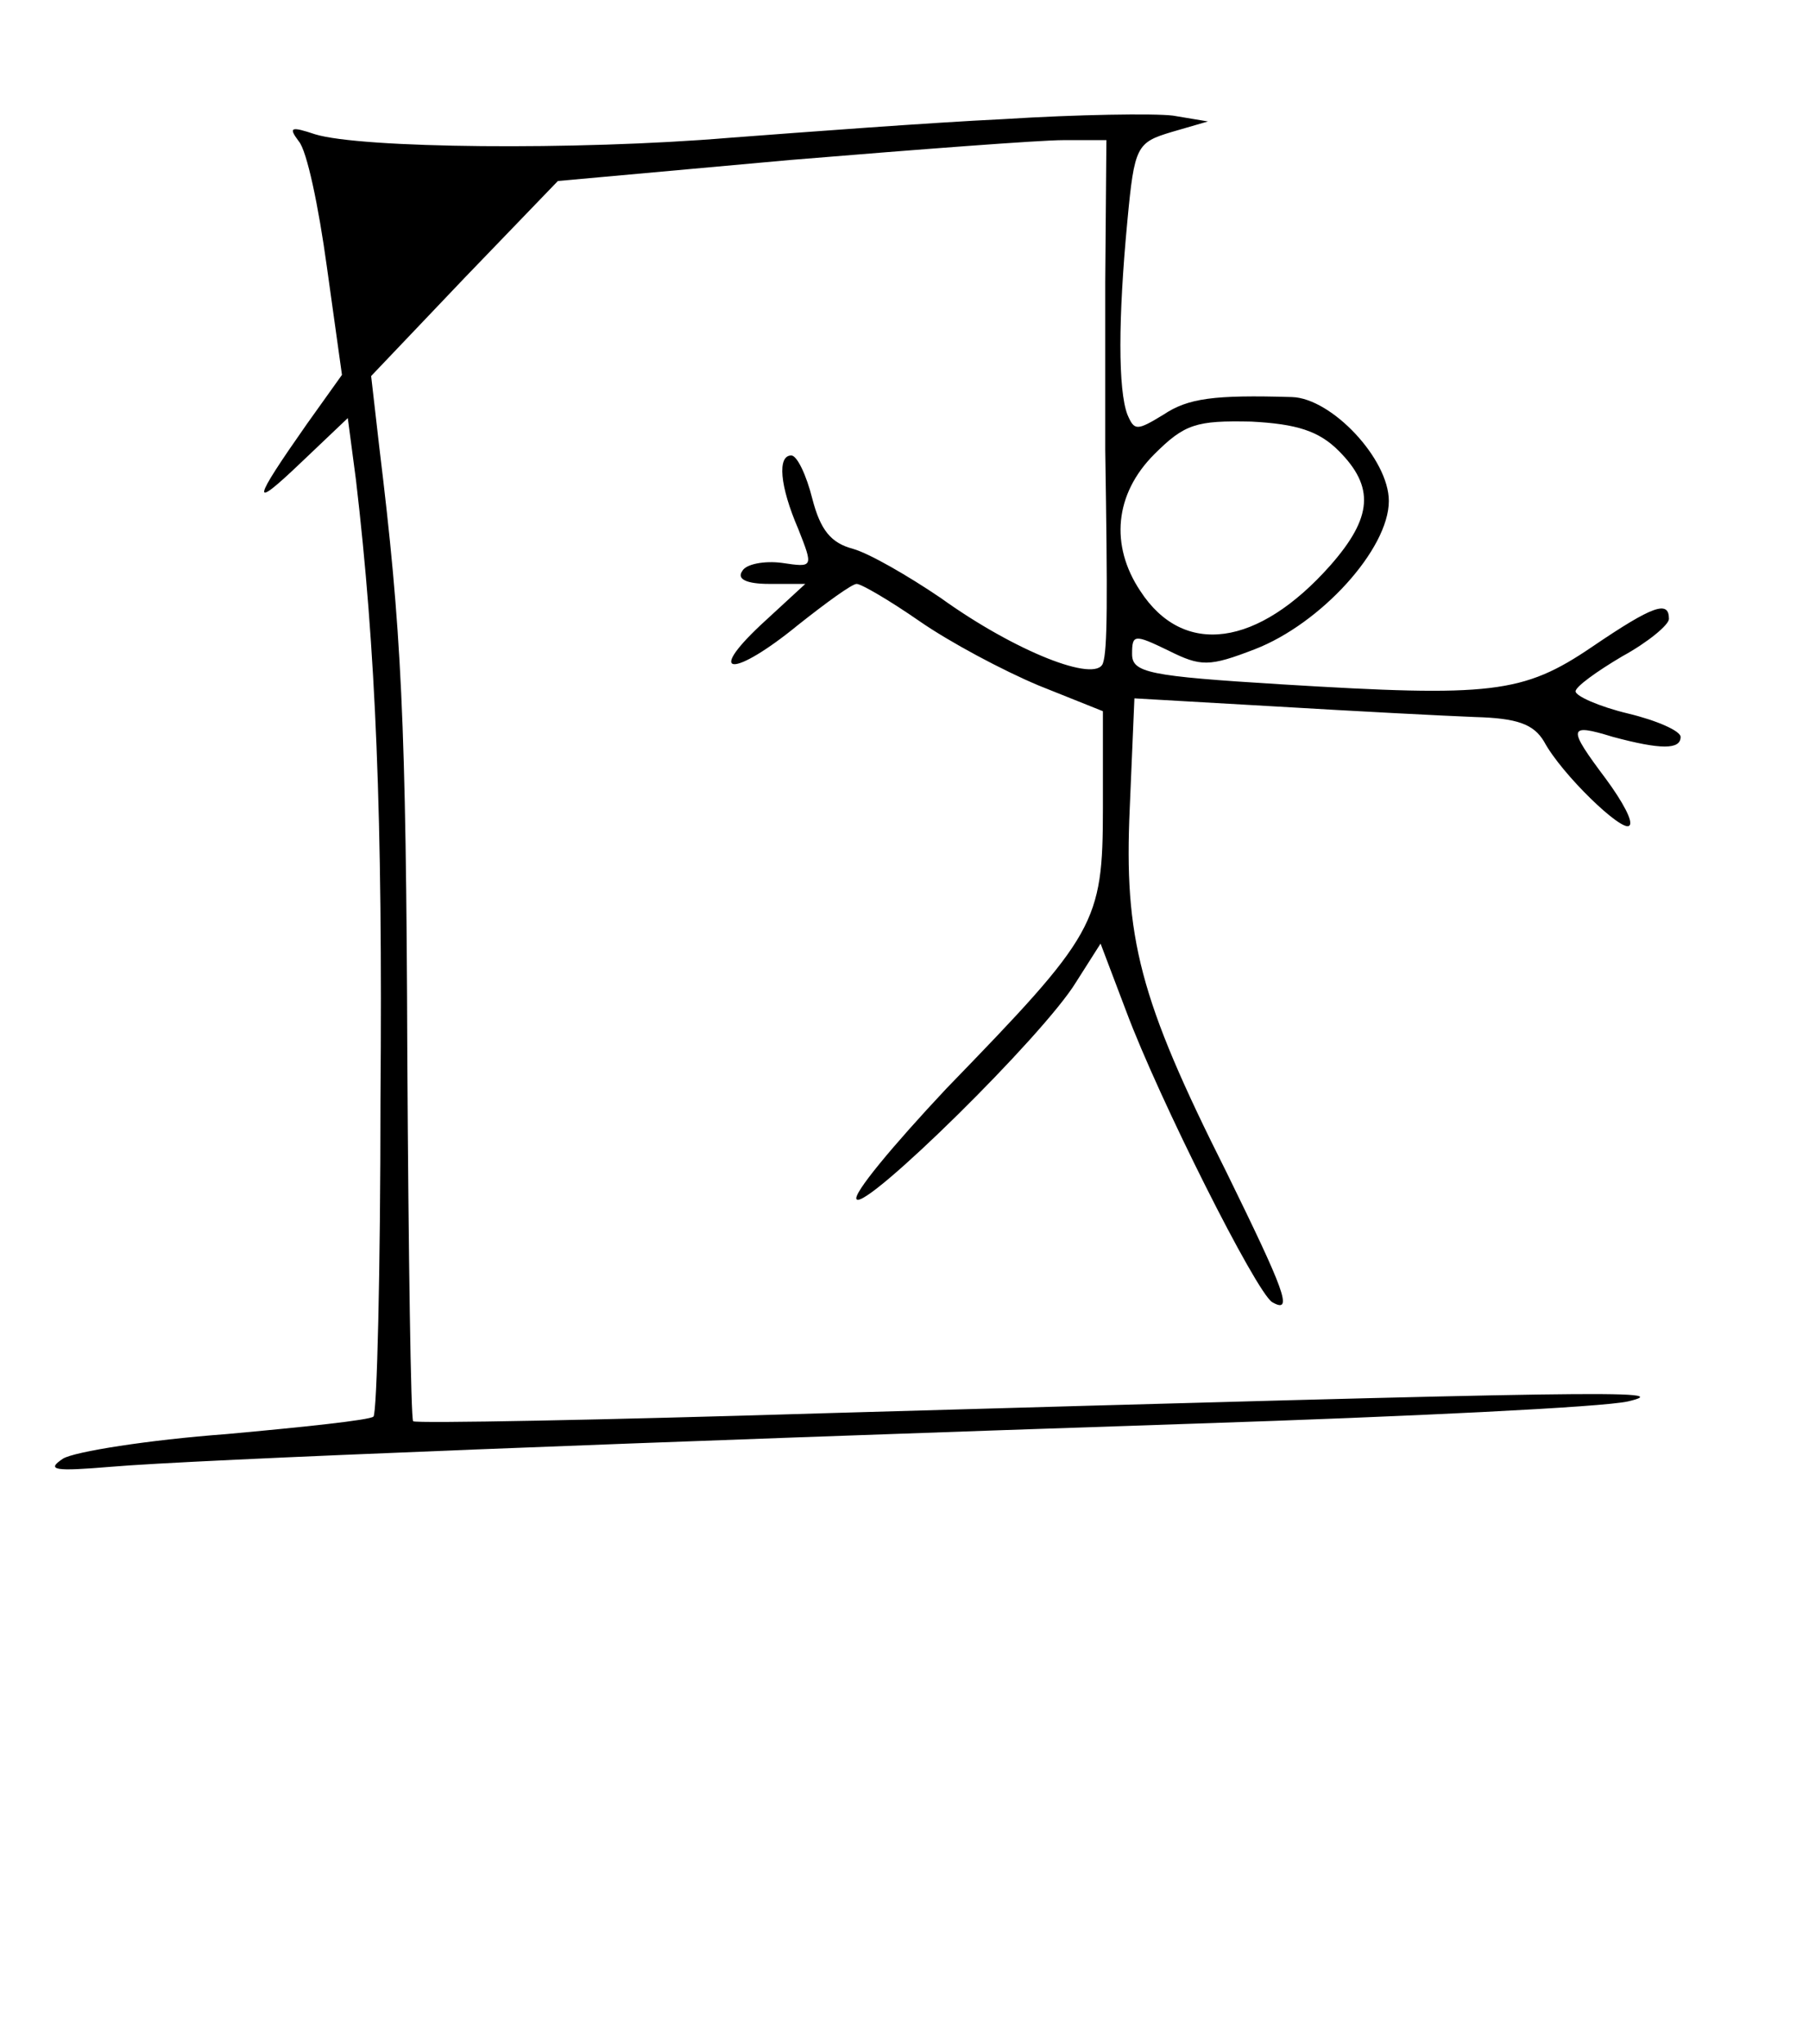 <?xml version="1.0" standalone="no"?>
<!DOCTYPE svg PUBLIC "-//W3C//DTD SVG 20010904//EN"
 "http://www.w3.org/TR/2001/REC-SVG-20010904/DTD/svg10.dtd">
<svg version="1.0" xmlns="http://www.w3.org/2000/svg"
 width="155pt" height="175pt" viewBox="0 0 155 175"
 preserveAspectRatio="xMidYMid meet">
<g transform="translate(0,175) scale(0.1,-0.1)"
fill="#000000" stroke="none">
<path d="M860 1648 c-63 -3 -169 -11 -235 -16 -132 -11 -316 -9 -355 3 -21 7
-23 6 -14 -6 7 -8 17 -56 24 -107 l13 -93 -30 -42 c-47 -67 -49 -75 -5 -33
l40 38 7 -53 c17 -145 23 -287 21 -531 0 -146 -3 -268 -6 -271 -3 -3 -60 -9
-126 -15 -67 -5 -130 -15 -140 -21 -15 -10 -7 -11 41 -7 69 6 449 21 930 37
182 6 348 14 370 19 42 10 -19 9 -684 -10 -195 -6 -355 -9 -357 -7 -2 2 -4
142 -5 313 -1 289 -5 365 -24 521 l-7 61 80 84 80 83 199 18 c109 9 214 17
234 17 l37 0 -1 -122 c0 -68 0 -132 0 -143 2 -128 2 -172 -2 -183 -6 -17 -75
10 -139 56 -28 19 -61 38 -75 42 -19 5 -28 16 -35 43 -5 20 -13 37 -18 37 -12
0 -10 -26 6 -63 13 -33 13 -33 -14 -29 -15 2 -31 -1 -34 -7 -5 -7 4 -11 23
-11 l31 0 -38 -35 c-48 -45 -23 -45 32 0 24 19 46 35 50 35 4 0 28 -14 54 -32
26 -18 71 -42 102 -55 l55 -22 0 -83 c0 -99 -6 -108 -134 -240 -46 -49 -81
-91 -77 -95 8 -9 160 140 188 186 l21 33 22 -58 c28 -75 111 -240 125 -249 19
-11 10 11 -39 111 -75 149 -88 201 -83 312 l4 94 122 -7 c67 -4 144 -8 170 -9
36 -1 50 -6 59 -21 15 -28 67 -78 73 -72 4 3 -6 21 -20 40 -33 44 -33 48 6 36
41 -11 58 -11 58 0 0 5 -20 14 -45 20 -25 6 -45 15 -45 19 0 4 18 17 40 30 22
12 40 27 40 32 0 16 -13 12 -66 -24 -59 -40 -86 -43 -266 -32 -114 7 -128 10
-128 26 0 17 2 17 31 3 28 -14 35 -14 74 1 57 22 115 86 115 127 0 36 -49 88
-83 89 -67 2 -89 -1 -110 -15 -23 -14 -25 -14 -31 0 -8 21 -8 82 0 166 6 64 8
67 38 76 l31 9 -30 5 c-16 2 -82 1 -145 -3z m287 -284 c31 -31 29 -57 -7 -98
-62 -70 -126 -79 -163 -22 -26 39 -22 83 12 117 26 26 36 29 83 28 39 -2 58
-8 75 -25z"/>
</g>
</svg>

